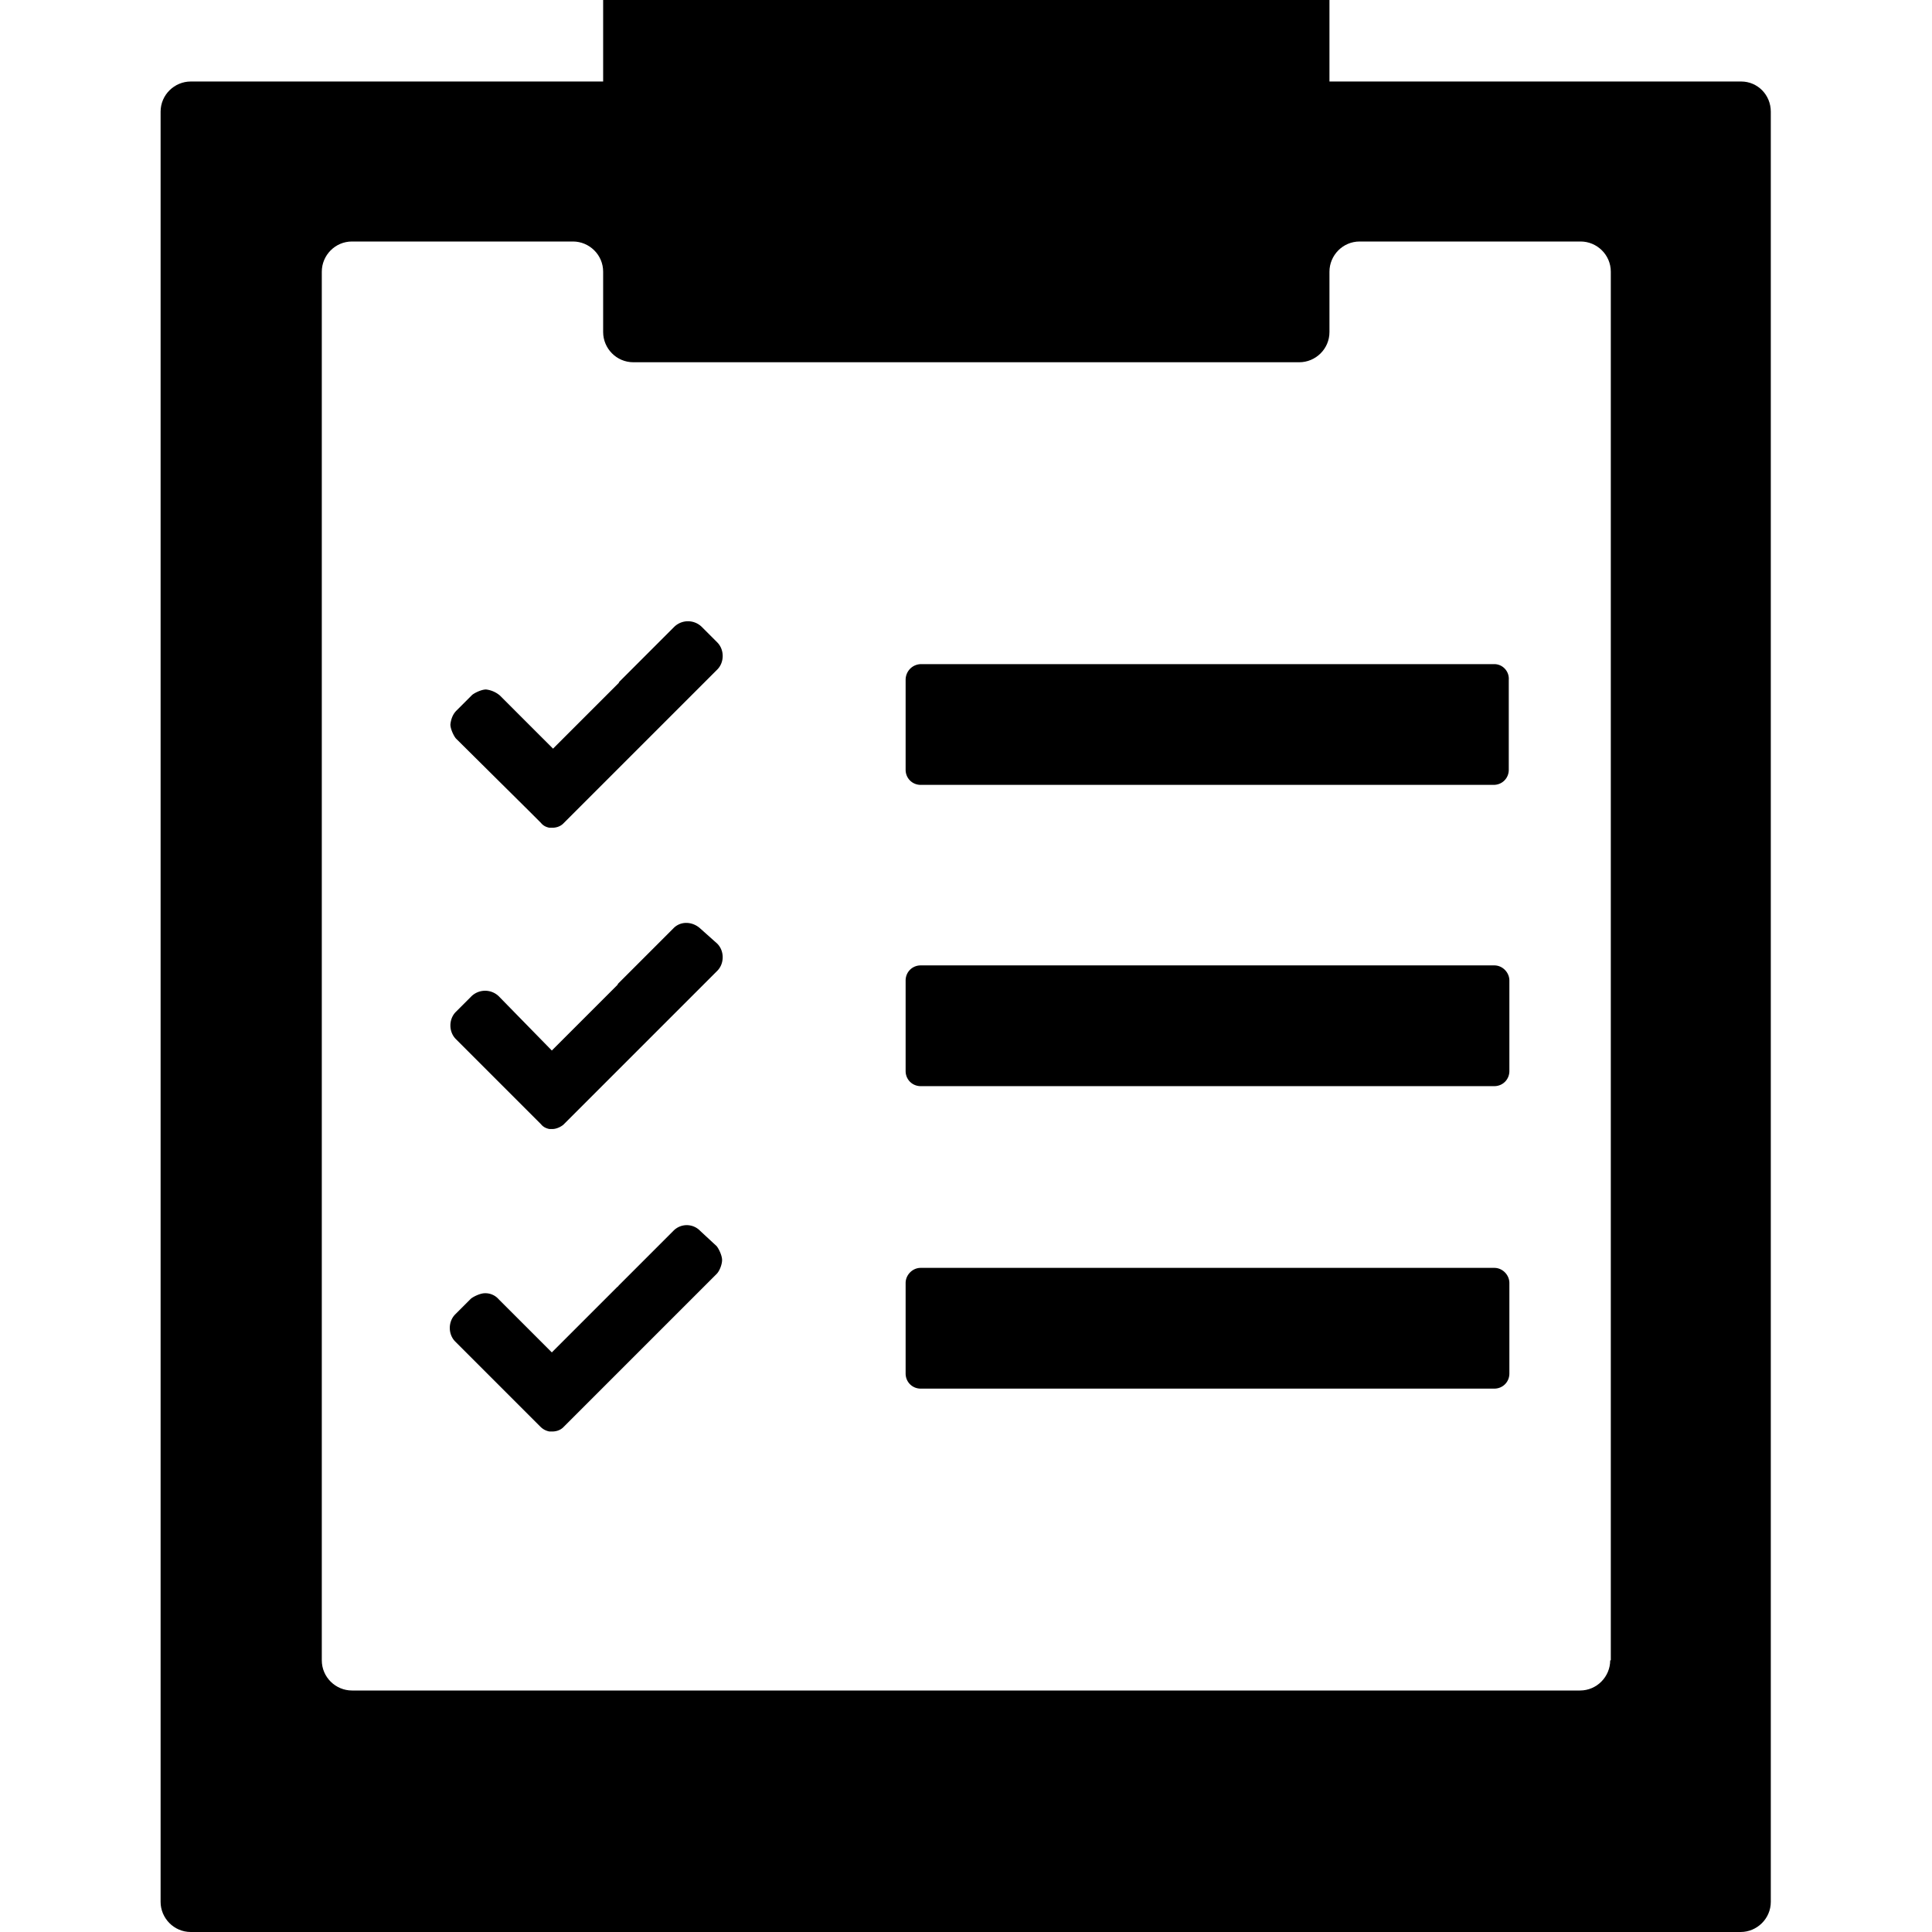 <svg t="1735116349960" class="icon" viewBox="0 0 1024 1024" version="1.1" xmlns="http://www.w3.org/2000/svg" p-id="1474" width="200" height="200"><path d="M922.88 43.2h-218.24V0H319.68v43.2H101.12c-8.64 0-16 7.04-16 16V1008c0 8.64 7.04 16 16 16h821.44c8.64 0 16-7.04 16-16V59.2c0-8.96-7.04-16-15.68-16zM853.44 880c0 8.64-7.04 16-16 16H186.56c-8.64 0-16-7.04-16-16v-736c0-8.64 7.04-16 16-16h117.12c8.64 0 16 7.04 16 16v32c0 8.64 7.04 16 16 16h352.96c8.64 0 16-7.04 16-16v-32c0-8.64 7.04-16 16-16h117.12c8.64 0 16 7.04 16 16v736z"  p-id="1475"></path><path d="M280 429.44l0.64 0.64 6.08 6.08c1.28 1.6 2.88 2.24 4.48 2.56h1.6c1.92 0 4.16-0.64 5.76-2.24l2.24-2.24 0.64-0.64 78.72-78.72c3.84-3.84 3.84-10.56 0-14.4l-8.32-8.32a10.432 10.432 0 0 0-14.4 0l-28.8 28.8c-0.32 0.32-0.64 0.64-0.64 0.96L293.12 396.8l-28.16-28.16a13.76 13.76 0 0 0-7.36-3.2c-2.24 0-5.76 1.6-7.36 2.88l-8.32 8.32c-1.92 1.92-2.88 4.48-3.2 7.36 0 2.24 1.6 5.76 2.88 7.36l38.4 38.08zM792 352h-303.68c-4.8 0-8.32 3.84-8.32 8.32v47.68c0 4.48 3.52 8 8 8h303.68c4.48 0 8-3.52 8-8v-47.68c0.32-4.48-3.2-8.32-7.68-8.32zM371.2 492.16c-4.16-3.84-10.56-4.16-14.4 0l-28.8 28.8c-0.32 0.32-0.64 0.64-0.64 0.96L292.48 556.8l-28.16-28.8a10.432 10.432 0 0 0-14.4 0l-8.32 8.32c-3.84 3.84-3.84 10.56 0 14.4l38.4 38.4 0.64 0.64 6.08 6.08c1.28 1.6 2.88 2.24 4.48 2.56h1.6c1.92 0 4.16-0.96 5.76-2.24l2.24-2.24 0.64-0.64 78.72-78.72c3.84-3.84 3.84-10.56 0-14.4l-8.96-8zM792 511.68h-304c-4.48 0-8 3.52-8 8v48c0 4.48 3.52 8 8 8h304c4.48 0 8-3.52 8-8v-48c0-4.16-3.52-8-8-8zM371.2 652.48a9.856 9.856 0 0 0-14.4 0l-28.8 28.8c-0.32 0.32-0.32 0.64-0.64 0.64L292.48 716.8l-28.16-28.16a9.376 9.376 0 0 0-7.36-3.2c-2.24 0-5.76 1.6-7.36 2.88l-8.32 8.32c-3.84 3.84-3.84 10.56 0 14.4l38.4 38.4 0.64 0.64 6.08 6.08c1.6 1.6 3.2 2.24 4.8 2.56h1.6c1.92 0 4.16-0.64 5.76-2.24l81.28-81.28c1.6-1.6 2.88-5.12 2.88-7.36s-1.6-5.76-2.88-7.36l-8.64-8zM792 672h-304c-4.48 0-8 3.84-8 8v48c0 4.48 3.52 8 8 8h304c4.48 0 8-3.52 8-8v-48c0-4.16-3.52-8-8-8z"  p-id="1476"></path></svg>